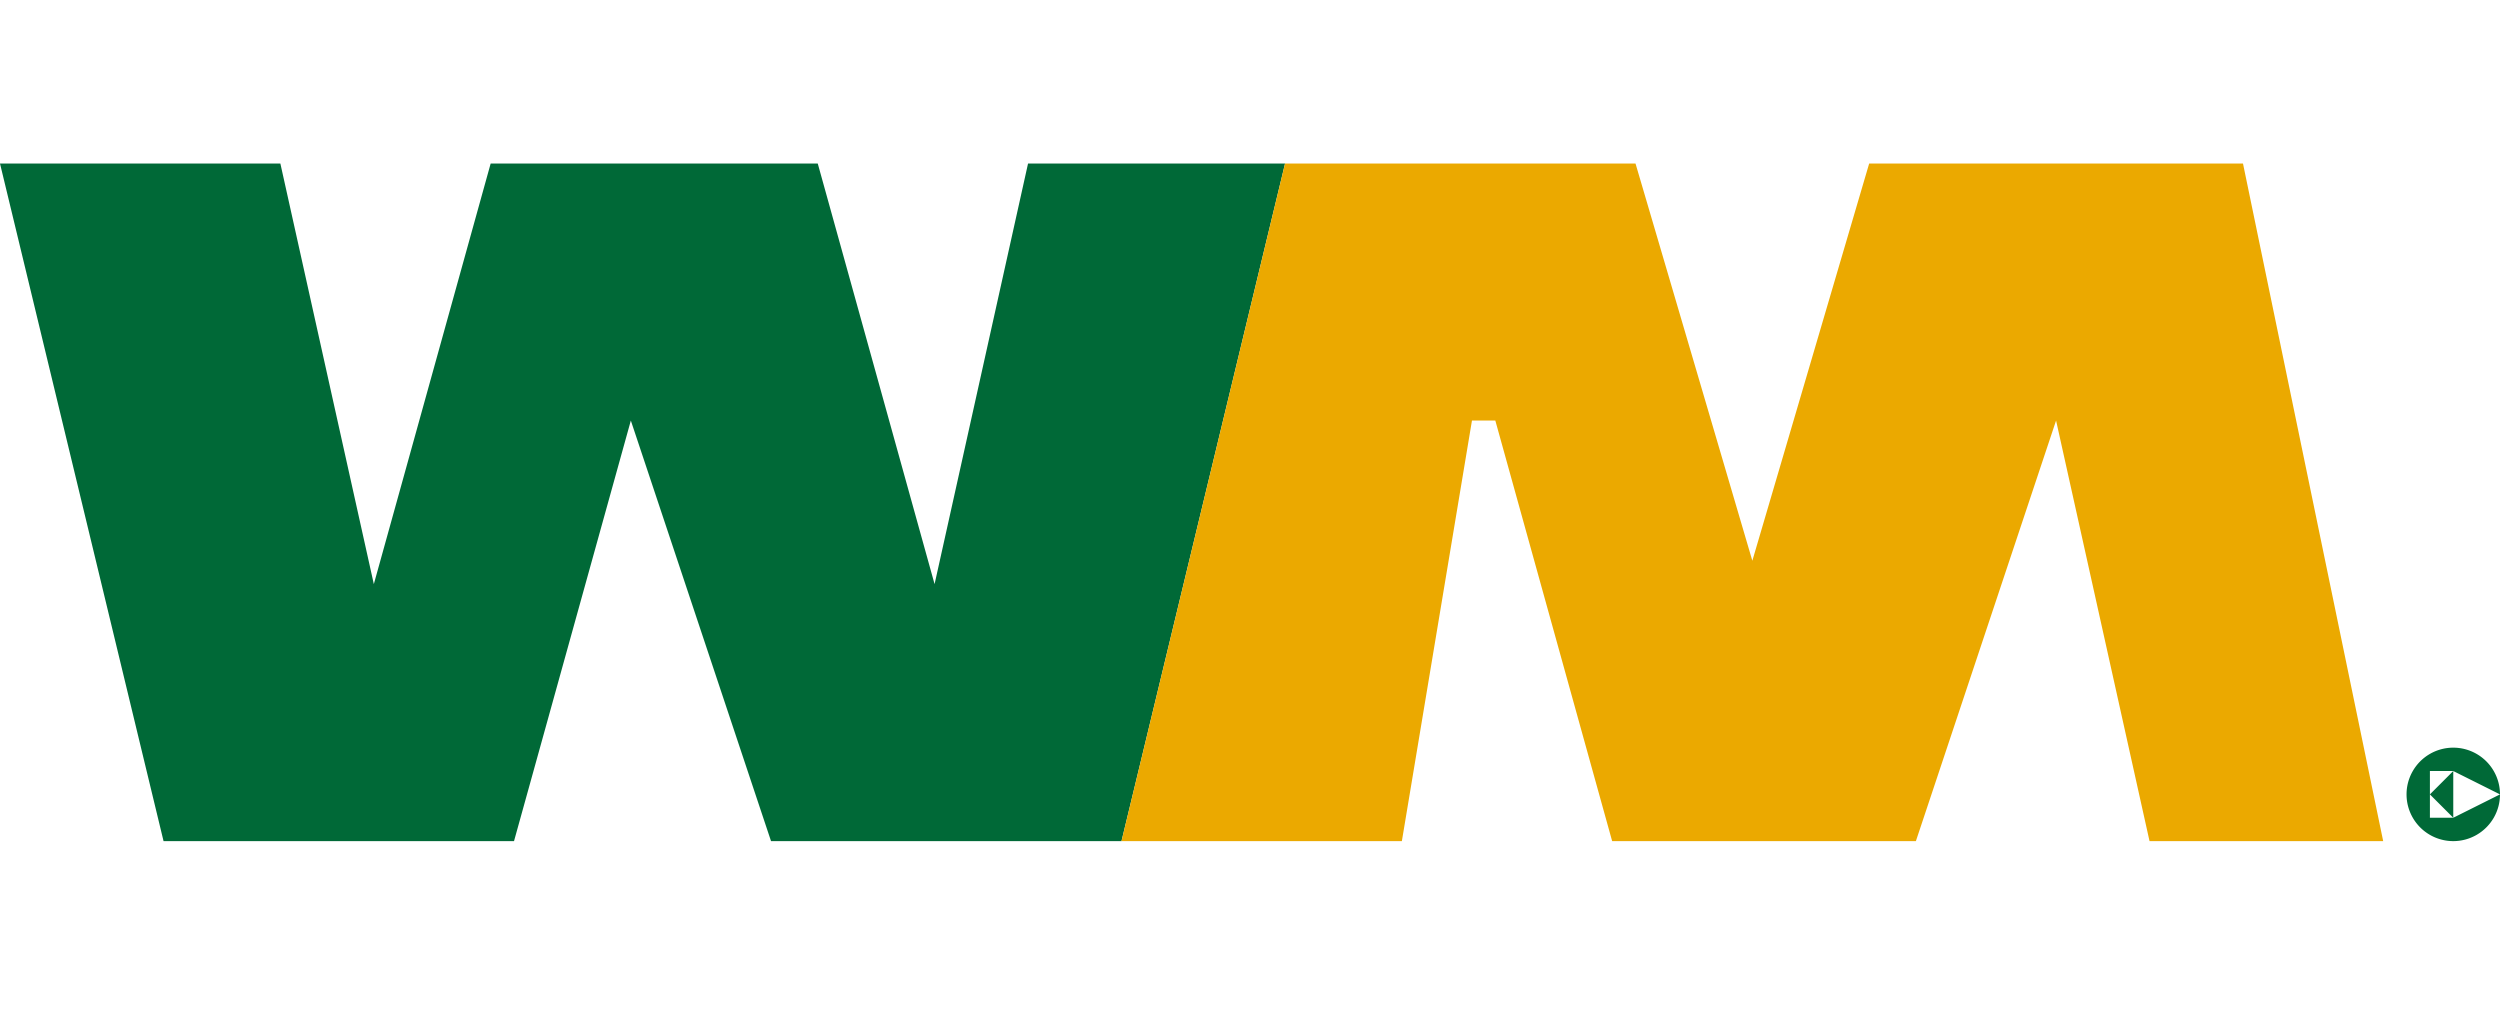 <svg xmlns="http://www.w3.org/2000/svg" width="107" height="44" viewBox="0 0 107 44"><g fill="none" fill-rule="evenodd"><path d="M0 7h12l4 18 5-18h14l5 18 4-18h11l-7 29H33l-6-18-5 18H7z" fill="#006937"/><path d="M55 7h15l5 17 5-17h16l6 29H92l-4-18-6 18H69l-5-18h-1l-3 18H48" fill="#EBA900"/><path d="m104 34 1-1 2 1-2 1-1-1Zm1 2a2 2 0 1 0 0-4 2 2 0 1 0 0 4Zm0-2 1 1-1-1h1l-1-1h-1v2h1v-1Zm0 0v-1l1 1h-1Z" fill="#006937"/></g></svg>